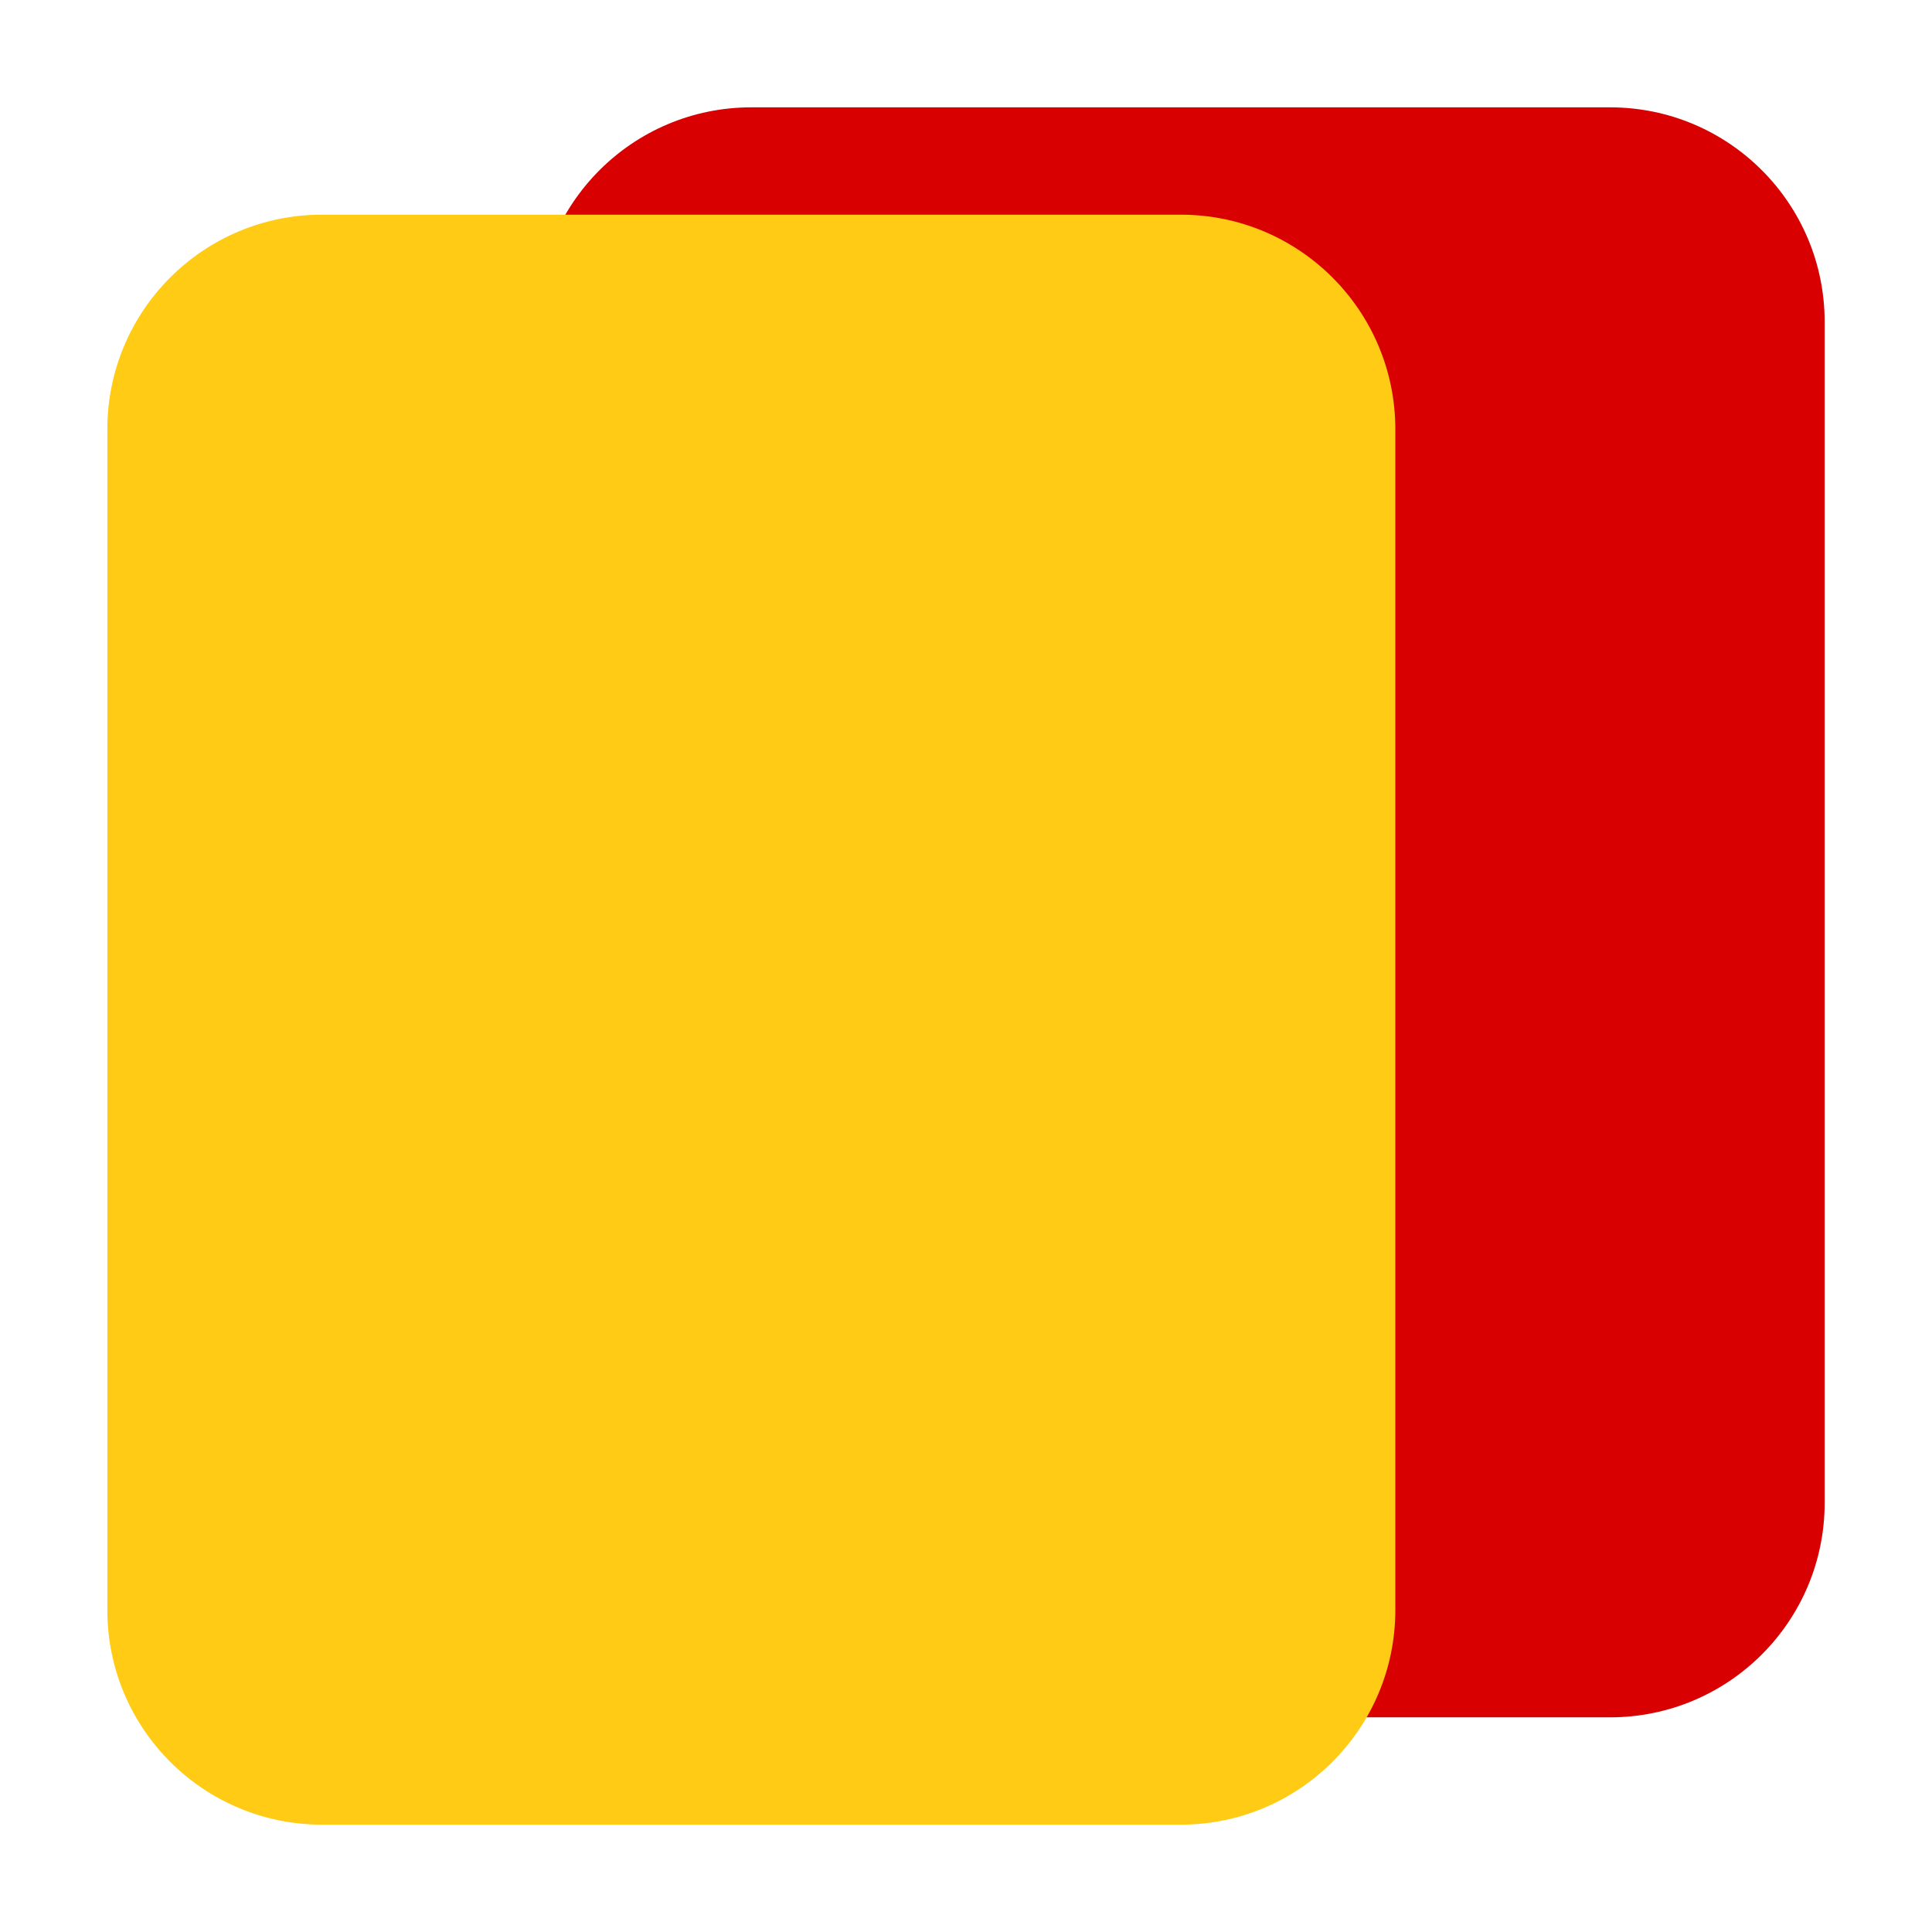 <?xml version="1.0" encoding="UTF-8"?>
<svg width="18px" height="18px" viewBox="0 0 18 18" version="1.1" xmlns="http://www.w3.org/2000/svg" xmlns:xlink="http://www.w3.org/1999/xlink">
    <title>图标_事件_黄红牌</title>
    <g id="页面-1" stroke="none" stroke-width="1" fill="none" fill-rule="evenodd">
        <g id="画板" transform="translate(-164, -11)">
            <g id="编组-3" transform="translate(164, 11)">
                <rect id="矩形" x="0" y="0" width="18" height="18"></rect>
                <g id="编组-4" transform="translate(1, 1)">
                    <path d="M6,0 L14,0 C15.105,-2.02906125e-16 16,0.895 16,2 L16,13 C16,14.105 15.105,15 14,15 L6,15 C4.895,15 4,14.105 4,13 L4,2 C4,0.895 4.895,-4.63227689e-16 6,0 Z" id="Rectangle-308" fill="#D80000"></path>
                    <path d="M2,1 L10,1 C11.105,1 12,1.895 12,3 L12,14 C12,15.105 11.105,16 10,16 L2,16 C0.895,16 -5.30863065e-16,15.105 0,14 L0,3 C-1.3527075e-16,1.895 0.895,1 2,1 Z" id="Rectangle-308" fill="#FFCB14"></path>
                </g>
            </g>
        </g>
    </g>
</svg>
